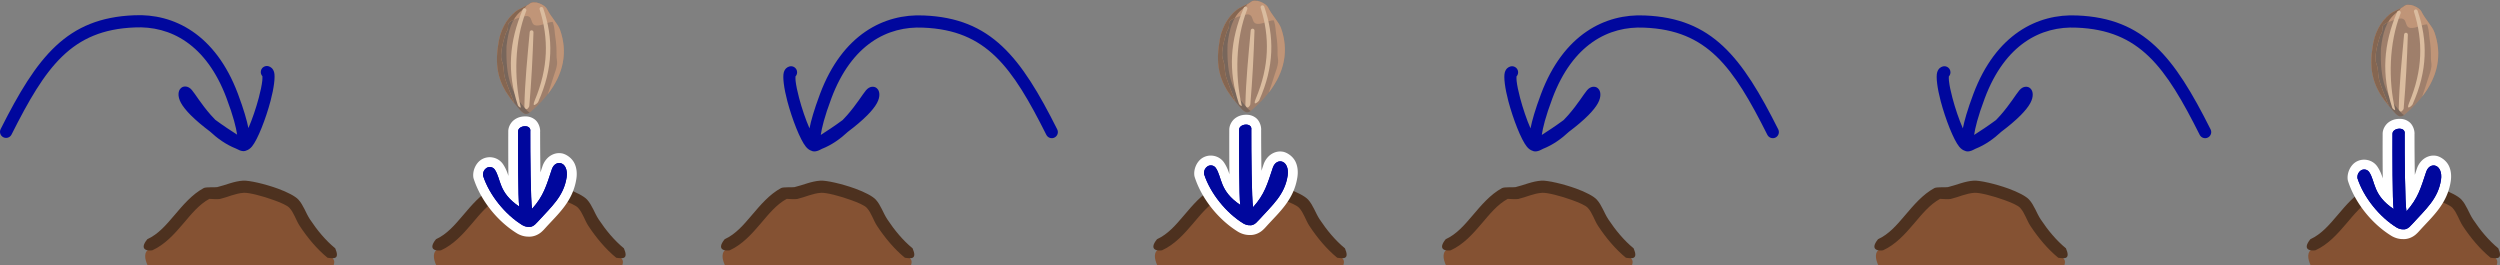 <?xml version="1.0" encoding="UTF-8" standalone="no"?>
<svg
   version="1.1"
   id="svg2044"
   width="2503.343"
   height="265.77"
   viewBox="0 0 2275.767 241.609"
   sodipodi:docname="2023-SK-02_prog.svg"
   inkscape:version="1.1.1 (3bf5ae0d25, 2021-09-20)"
   xmlns:inkscape="http://www.inkscape.org/namespaces/inkscape"
   xmlns:sodipodi="http://sodipodi.sourceforge.net/DTD/sodipodi-0.dtd"
   xmlns="http://www.w3.org/2000/svg"
   xmlns:svg="http://www.w3.org/2000/svg"
   xmlns:rdf="http://www.w3.org/1999/02/22-rdf-syntax-ns#"
   xmlns:cc="http://creativecommons.org/ns#"
   xmlns:dc="http://purl.org/dc/elements/1.1/">
  <rect x="0" y="0" width="2275.767" height="241.609" fill="#808080" stroke="none"/>
  <defs
     id="defs2048">
    <marker
       style="overflow:visible"
       id="Arrow2Mend"
       refX="0"
       refY="0"
       orient="auto"
       inkscape:stockid="Arrow2Mend"
       inkscape:isstock="true">
      <path
         transform="scale(-0.6)"
         d="M 8.719,4.034 -2.207,0.016 8.719,-4.002 c -1.745,2.372 -1.735,5.617 -6e-7,8.035 z"
         style="fill:#005ee6;fill-opacity:1;fill-rule:evenodd;stroke:#005ee6;stroke-width:0.625;stroke-linejoin:round;stroke-opacity:1"
         id="path3336" />
    </marker>
    <marker
       style="overflow:visible"
       id="marker3757"
       refX="0"
       refY="0"
       orient="auto"
       inkscape:stockid="TriangleOutL"
       inkscape:isstock="true">
      <path
         transform="scale(0.8)"
         style="fill:#000000;fill-opacity:1;fill-rule:evenodd;stroke:#000000;stroke-width:1pt;stroke-opacity:1"
         d="M 5.77,0 -2.88,5 V -5 Z"
         id="path3755" />
    </marker>
    <marker
       style="overflow:visible"
       id="TriangleOutL"
       refX="0"
       refY="0"
       orient="auto"
       inkscape:stockid="TriangleOutL"
       inkscape:isstock="true">
      <path
         transform="scale(0.8)"
         style="fill:#000000;fill-opacity:1;fill-rule:evenodd;stroke:#000000;stroke-width:1pt;stroke-opacity:1"
         d="M 5.77,0 -2.88,5 V -5 Z"
         id="path3451" />
    </marker>
    <marker
       style="overflow:visible"
       id="marker3673"
       refX="0"
       refY="0"
       orient="auto"
       inkscape:stockid="Arrow1Lend"
       inkscape:isstock="true">
      <path
         transform="matrix(-0.8,0,0,-0.8,-10,0)"
         style="fill:#000000;fill-opacity:1;fill-rule:evenodd;stroke:#000000;stroke-width:1pt;stroke-opacity:1"
         d="M 0,0 5,-5 -12.5,0 5,5 Z"
         id="path3671" />
    </marker>
    <marker
       style="overflow:visible"
       id="Arrow2Lend"
       refX="0"
       refY="0"
       orient="auto"
       inkscape:stockid="Arrow2Lend"
       inkscape:isstock="true">
      <path
         transform="matrix(-1.1,0,0,-1.1,-1.1,0)"
         d="M 8.719,4.034 -2.207,0.016 8.719,-4.002 c -1.745,2.372 -1.735,5.617 -6e-7,8.035 z"
         style="fill:#000000;fill-opacity:1;fill-rule:evenodd;stroke:#000000;stroke-width:0.625;stroke-linejoin:round;stroke-opacity:1"
         id="path3330" />
    </marker>
    <marker
       style="overflow:visible"
       id="Arrow1Lend"
       refX="0"
       refY="0"
       orient="auto"
       inkscape:stockid="Arrow1Lend"
       inkscape:isstock="true">
      <path
         transform="matrix(-0.8,0,0,-0.8,-10,0)"
         style="fill:#000000;fill-opacity:1;fill-rule:evenodd;stroke:#000000;stroke-width:1pt;stroke-opacity:1"
         d="M 0,0 5,-5 -12.5,0 5,5 Z"
         id="path3312" />
    </marker>
  </defs>
  <sodipodi:namedview
     pagecolor="#ffffff"
     bordercolor="#666666"
     borderopacity="1"
     objecttolerance="10"
     gridtolerance="10"
     guidetolerance="10"
     inkscape:pageopacity="0"
     inkscape:pageshadow="2"
     inkscape:window-width="2048"
     inkscape:window-height="1017"
     id="namedview2046"
     showgrid="false"
     inkscape:snap-global="false"
     inkscape:zoom="0.40641896"
     inkscape:cx="1139.2185"
     inkscape:cy="284.1895"
     inkscape:window-x="-8"
     inkscape:window-y="-8"
     inkscape:window-maximized="1"
     inkscape:current-layer="g2052"
     inkscape:showpageshadow="2"
     inkscape:pagecheckerboard="0"
     inkscape:deskcolor="#d1d1d1" />
  <g
     inkscape:groupmode="layer"
     inkscape:label="Image"
     id="g2052"
     transform="translate(193.701,811.595)">
    <g
       id="g6189"
       transform="translate(-45.455)">
      <path
         d="m 77.879,-695.008 c 3.461,-7.848 6.975,-18.244 9.47,-27.645 1.559,-5.873 2.721,-11.351 3.18,-15.543 0.154,-1.4 0.136,-3.08 0.11,-3.986 -1.253,-1.342 -1.812,-3.277 -1.315,-5.183 0.772,-2.961 3.803,-4.737 6.763,-3.965 2.183,0.57 4.269,2.164 5.205,5.504 1.147,4.098 -0.155,14.438 -3.227,26.016 -4.33,16.317 -11.719,35.284 -16.925,41.555 -1.658,1.999 -3.408,3.116 -5.041,3.63 -1.385,0.736 -3.31,0.925 -5.893,-0.012 -0.905,-0.329 -2.174,-0.927 -3.721,-1.755 -9.051,-3.566 -16.909,-9.254 -23.573,-15.493 -6.397,-4.794 -12.745,-10.058 -17.721,-15.079 -3.85,-3.886 -6.9,-7.662 -8.705,-10.973 -1.657,-3.039 -2.347,-5.864 -2.216,-8.258 0.203,-3.697 2.058,-5.278 3.227,-5.952 1.576,-0.91 5.359,-1.646 8.903,2.481 2.956,3.443 8.656,12.994 17.179,22.671 1.312,1.489 2.693,2.983 4.145,4.457 7.19,5.31 14.734,10.256 19.881,13.52 -0.885,-6.251 -3.297,-16.379 -9.661,-33.326 -18.433,-49.093 -51.183,-65.85 -83.667,-64.27 -57.462,2.294 -80.886,35.572 -112.027,97.509 -1.374,2.734 -4.709,3.837 -7.443,2.462 -2.733,-1.374 -3.836,-4.709 -2.462,-7.442 33.2,-66.034 60.226,-101.161 121.49,-103.606 35.963,-1.751 74.068,17.064 94.488,71.45 5.437,14.48 8.185,24.372 9.555,31.234 z"
         style="clip-rule:evenodd;fill:#00079d;fill-rule:evenodd;stroke-width:0.744;stroke-linejoin:round;stroke-miterlimit:2"
         id="path93"
         sodipodi:nodetypes="ccccccccccccccccccccccccccccc" />
      <g
         id="g6183"
         transform="translate(0,-1.075)">
        <path
           id="path85-80-7"
           style="font-variation-settings:normal;clip-rule:evenodd;vector-effect:none;fill:#855233;fill-opacity:1;fill-rule:evenodd;stroke-width:0.384;stroke-linecap:butt;stroke-linejoin:miter;stroke-miterlimit:2;stroke-dasharray:none;stroke-dashoffset:0;stroke-opacity:1;-inkscape-stroke:none;stop-color:#000000"
           d="m 73.357,-636.911 c -7.98,0.475 -14.97,3.92 -22.663,5.749 -3.326,0.791 -7.849,-1.276 -10.877,0.36 -20.14,10.886 -30.416,37.059 -51.671,46.71 -5.964,2.708 -4.673,9.352 -2.01,15.181 H 155.459 c 0.661,-2.56 1.426,-4.814 -2.025,-7.635 -9.132,-7.466 -17.34,-17.323 -24.174,-27.667 -3.626,-5.488 -5.538,-12.455 -9.972,-17.248 -6.269,-6.777 -37.527,-15.95 -45.93,-15.451 z"
           sodipodi:nodetypes="cccccccccc" />
        <path
           d="m 42.349,-629.505 c -9.429,5.131 -16.463,13.928 -23.728,22.475 -8.279,9.742 -16.822,19.19 -28.185,24.349 -3.664,0.716 -12.788,0.067 -4.585,-10.094 9.892,-4.491 17.116,-12.956 24.323,-21.435 8.195,-9.644 16.346,-19.344 27.006,-25.105 2.102,-1.136 10.735,-0.52 12.232,-0.875 8.009,-1.905 15.309,-5.396 23.616,-5.89 5.415,-0.322 19.709,2.906 31.698,7.264 8.486,3.085 15.772,6.865 18.631,9.956 4.632,5.008 6.738,12.222 10.527,17.956 6.525,9.875 14.339,19.304 23.058,26.432 4.369,10.314 -1.428,9.333 -7.017,8.583 -9.546,-7.804 -18.145,-18.09 -25.29,-28.903 -3.464,-5.243 -5.18,-11.96 -9.416,-16.539 -2.156,-2.331 -7.88,-4.738 -14.28,-7.064 -10.338,-3.758 -22.583,-6.894 -27.252,-6.617 -7.653,0.455 -14.331,3.853 -21.71,5.608 -1.912,0.455 -9.495,-0.11 -9.628,-0.1 z"
           style="clip-rule:evenodd;fill:#4d311f;fill-rule:evenodd;stroke-width:0.352;stroke-linejoin:round;stroke-miterlimit:2"
           id="path117-0-1"
           sodipodi:nodetypes="scccccccccccccscccss" />
      </g>
    </g>
    <g
       id="g1067"
       transform="translate(-269.421,-284.637)">
      <g
         transform="matrix(0.384,0,0,0.384,507.75,-613.498)"
         id="g103-6"
         style="clip-rule:evenodd;fill-rule:evenodd;stroke-linejoin:round;stroke-miterlimit:2" />
    </g>
    <g
       id="g6242"
       transform="translate(25.059)">
      <g
         id="g5137-3"
         transform="translate(848.621,-1.075)">
        <path
           id="path85-80-7-3"
           style="font-variation-settings:normal;clip-rule:evenodd;vector-effect:none;fill:#855233;fill-opacity:1;fill-rule:evenodd;stroke-width:0.384;stroke-linecap:butt;stroke-linejoin:miter;stroke-miterlimit:2;stroke-dasharray:none;stroke-dashoffset:0;stroke-opacity:1;-inkscape-stroke:none;stop-color:#000000"
           d="m 73.357,-636.911 c -7.98,0.475 -14.97,3.92 -22.663,5.749 -3.326,0.791 -7.849,-1.276 -10.877,0.36 -20.14,10.886 -30.416,37.059 -51.671,46.71 -5.964,2.708 -4.673,9.352 -2.01,15.181 H 155.459 c 0.661,-2.56 1.426,-4.814 -2.025,-7.635 -9.132,-7.466 -17.34,-17.323 -24.174,-27.667 -3.626,-5.488 -5.538,-12.455 -9.972,-17.248 -6.269,-6.777 -37.527,-15.95 -45.93,-15.451 z"
           sodipodi:nodetypes="cccccccccc" />
        <path
           d="m 42.349,-629.505 c -9.429,5.131 -16.463,13.928 -23.728,22.475 -8.279,9.742 -16.822,19.19 -28.185,24.349 -3.664,0.716 -12.788,0.067 -4.585,-10.094 9.892,-4.491 17.116,-12.956 24.323,-21.435 8.195,-9.644 16.346,-19.344 27.006,-25.105 2.102,-1.136 10.735,-0.52 12.232,-0.875 8.009,-1.905 15.309,-5.396 23.616,-5.89 5.415,-0.322 19.709,2.906 31.698,7.264 8.486,3.085 15.772,6.865 18.631,9.956 4.632,5.008 6.738,12.222 10.527,17.956 6.525,9.875 14.339,19.304 23.058,26.432 4.369,10.314 -1.428,9.333 -7.017,8.583 -9.546,-7.804 -18.145,-18.09 -25.29,-28.903 -3.464,-5.243 -5.18,-11.96 -9.416,-16.539 -2.156,-2.331 -7.88,-4.738 -14.28,-7.064 -10.338,-3.758 -22.583,-6.894 -27.252,-6.617 -7.653,0.455 -14.331,3.853 -21.71,5.608 -1.912,0.455 -9.495,-0.11 -9.628,-0.1 z"
           style="clip-rule:evenodd;fill:#4d311f;fill-rule:evenodd;stroke-width:0.352;stroke-linejoin:round;stroke-miterlimit:2"
           id="path117-0-1-8"
           sodipodi:nodetypes="scccccccccccccscccss" />
      </g>
      <g
         id="g30"
         style="clip-rule:evenodd;fill-rule:evenodd;stroke-linejoin:round;stroke-miterlimit:2"
         transform="matrix(0.909,0,0,0.909,-725.461,-1307.762)">
        <g
           transform="matrix(0.401,-0.661,0.661,0.401,1032.03,879.469)"
           id="g4">
          <path
             d="m 888.95,637.853 c 6.876,2.456 8.55,17.619 5.46,22.523 -6.554,10.399 -9.109,22.15 -14.335,28.553 -24.815,30.405 -62.303,38.074 -109.037,23.121 -1.707,-0.546 -5.91,-1.67 -7.278,-4.72 -1.256,-2.798 0.225,-7.485 0.754,-9.137 8.133,-25.378 16.478,-50.693 55.84,-67.005 18.177,-8.353 34.943,-9.036 49.9,-3.721 6.595,2.343 11.721,7.895 18.696,10.386 z"
             style="fill:#9f7f6b"
             id="path2" />
        </g>
        <g
           transform="matrix(0.401,-0.661,0.661,0.401,1032.03,879.469)"
           id="g8">
          <path
             d="m 767.97,710.96 c -1.664,-0.736 -3.416,-1.858 -4.21,-3.63 -1.256,-2.798 0.225,-7.485 0.754,-9.137 8.133,-25.378 16.478,-50.693 55.84,-67.005 18.177,-8.353 34.943,-9.036 49.9,-3.721 6.595,2.343 11.721,7.895 18.696,10.386 2.333,0.833 4.067,3.129 5.219,5.992 -0.174,-0.083 -0.352,-0.157 -0.535,-0.222 -6.975,-2.491 -12.1,-8.043 -18.696,-10.387 -14.956,-5.315 -30.592,-0.995 -48.768,7.359 -37.08,20.807 -48.838,37.99 -56.971,63.368 -0.409,1.277 -1.387,4.367 -1.229,6.997 z"
             style="fill:#78665b"
             id="path6" />
        </g>
        <g
           transform="matrix(0.401,-0.661,0.661,0.401,1032.03,879.469)"
           id="g12">
          <path
             d="m 767.952,687.777 c 7.569,-21.739 18.44,-42.515 52.402,-56.589 18.177,-8.353 34.943,-9.036 49.9,-3.721 6.595,2.343 11.721,7.895 18.696,10.386 6.876,2.456 8.55,17.619 5.46,22.523 -6.554,10.399 -9.109,22.15 -14.335,28.553 -19.356,23.716 -46.422,33.599 -79.575,29.703 8.06,-1.64 15.982,-3.651 23.998,-5.537 5.169,-1.216 10.84,-2.124 15.669,-4.449 3.298,-1.588 5.761,-4.361 8.898,-6.191 7.137,-4.163 13.84,-8.808 20.118,-14.121 4.543,-3.844 9.432,-6.651 13.348,-11.22 0.238,-0.277 0.745,-0.867 1.284,-1.584 -3.96,-6.165 -11.791,-9.371 -15.018,-15.826 -2.78,-5.559 3.464,-8.265 4.836,-12.38 0.353,-1.06 0.179,-2.349 -0.253,-3.703 -0.886,-2.772 -16.804,-17.565 -21.413,-16.028 -2.389,0.796 -4.298,2.388 -6.771,3.095 -1.859,0.531 -4.043,0.092 -5.996,0.58 -9.943,2.486 -20.19,5.216 -29.017,10.833 -3.066,1.951 -5.166,5.561 -7.931,7.931 -4.185,3.587 -9.269,6.486 -12.961,10.639 -7.623,8.576 -14.255,18.119 -21.339,27.106 z"
             style="fill:#c09578"
             id="path10" />
        </g>
        <g
           transform="matrix(0.401,-0.661,0.661,0.401,1032.03,879.469)"
           id="g16">
          <path
             d="m 767.952,687.777 c 7.569,-21.739 18.44,-42.515 52.402,-56.589 18.177,-8.353 34.943,-9.036 49.9,-3.721 4.823,1.714 8.86,5.143 13.41,7.837 1.574,0.932 -2.87,0.013 -8.726,-2.068 -4.87,-1.73 -9.811,-2.439 -14.887,-2.32 -3.338,-2.332 -6.435,-3.873 -8.084,-3.323 -2.389,0.796 -4.298,2.388 -6.771,3.095 -1.859,0.531 -4.043,0.092 -5.996,0.58 -9.943,2.486 -20.19,5.216 -29.017,10.833 -3.066,1.951 -5.166,5.561 -7.931,7.931 -4.185,3.587 -9.269,6.486 -12.961,10.639 -7.623,8.576 -14.255,18.119 -21.339,27.106 z"
             style="fill:#856651"
             id="path14" />
        </g>
        <g
           transform="matrix(0.401,-0.661,0.661,0.401,1032.03,879.469)"
           id="g20">
          <path
             d="m 877.548,633.994 c -44.749,6.439 -80.489,24.73 -109.596,59.162 -0.869,1.028 -1.257,5.493 0,4.26 27.679,-27.13 69.377,-51.6 110.418,-58.613 1.327,-0.227 2.22,-1.489 1.993,-2.815 -0.227,-1.327 -1.488,-2.221 -2.815,-1.994 z"
             style="fill:#dabc9f"
             id="path18" />
        </g>
        <g
           transform="matrix(0.401,-0.661,0.661,0.401,1032.03,879.469)"
           id="g24">
          <path
             d="m 888.928,652.663 c -26.079,29.644 -58.461,48.913 -104.15,55.734 -1.331,0.199 -5.658,0.933 -5.46,2.264 0.199,1.332 4.844,2.728 6.18,2.561 47.526,-5.934 80.779,-25.843 107.092,-57.337 0.863,-1.033 0.791,-2.553 -0.22,-3.442 -1.011,-0.89 -2.553,-0.791 -3.442,0.22 z"
             style="fill:#dabc9f"
             id="path22" />
        </g>
        <g
           transform="matrix(0.401,-0.661,0.661,0.401,1032.03,879.469)"
           id="g28">
          <path
             d="m 857.147,656.895 c -29.385,14.335 -59.313,28.567 -86.046,44.116 -1.164,0.677 -2.995,4.335 -0.084,5.037 1.309,0.316 2.982,0.551 4.189,-0.045 28.097,-13.881 56.171,-28.976 84.232,-44.802 1.173,-0.661 1.64,-2.11 1.008,-3.298 -0.632,-1.189 -2.11,-1.641 -3.299,-1.008 z"
             style="fill:#dabc9f"
             id="path26" />
        </g>
      </g>
      <path
         id="path9960"
         style="color:#000000;clip-rule:evenodd;fill:#ffffff;fill-rule:evenodd;stroke-width:1;stroke-linejoin:round;stroke-miterlimit:2;-inkscape-stroke:none"
         d="m 915.771,-707.144 c -0.395,-6.1e-4 -0.785,0.012 -1.168,0.034 -3.07,0.172 -6.016,1.004 -8.862,3.077 -2.846,2.073 -5.667,6.295 -5.462,11.005 l -0.009,-0.426 c -0.03,7.763 -0.051,23.146 0.073,37.505 0.01,1.103 0.038,1.942 0.05,3.029 -1.03,-3.282 -2.285,-6.811 -4.936,-10.764 a 8.962,8.962 0 0 0 -0.099,-0.144 c -4.534,-6.483 -13.718,-8.106 -20.199,-3.571 -4.053,2.836 -7.266,8.883 -6.758,15.05 a 8.962,8.962 0 0 0 0.403,2.022 c 6.492,20.045 21.87,38.917 39.528,49.755 a 8.962,8.962 0 0 0 0.213,0.124 c 3.325,1.917 6.909,2.828 10.332,2.773 4.03,0.198 8.248,-1.402 11.447,-4.114 a 8.962,8.962 0 0 0 0.002,-0.002 c 1.351,-1.146 2.472,-2.342 3.793,-3.835 l -0.06,0.068 c 11.504,-12.74 25.009,-24.028 28.198,-44.771 a 8.962,8.962 0 0 0 0.013,-0.075 c 0.682,-4.702 0.348,-9.244 -1.445,-13.37 a 8.962,8.962 0 0 0 0,-0.002 c -2.612,-6.009 -8.559,-9.167 -11.815,-9.719 -2.926,-0.497 -6.089,-0.175 -9.441,1.621 -3.352,1.797 -6.368,5.252 -7.949,9.528 a 8.962,8.962 0 0 0 -0.09,0.261 c -0.753,2.248 -1.337,4.012 -1.974,5.943 -0.217,-13.785 -0.306,-28.754 -0.273,-37.2 l -0.112,1.371 c 0.677,-4.259 -1.306,-9.685 -4.668,-12.28 -2.942,-2.27 -5.963,-2.89 -8.729,-2.894 z" />
      <path
         d="m 910.248,-625.051 c -19.169,-12.927 -16.341,-24.855 -22.234,-33.641 -1.754,-2.507 -5.213,-3.118 -7.72,-1.365 -1.848,1.293 -3.25,3.514 -2.965,6.971 5.661,17.479 20.169,35.35 35.69,44.876 2.25,1.297 4.279,1.736 5.989,1.649 1.555,0.208 3.425,-0.284 5.521,-2.061 0.735,-0.623 1.715,-1.626 2.878,-2.94 11.979,-13.265 23.305,-22.646 25.992,-40.127 0.497,-3.425 0.161,-6.314 -0.795,-8.514 -1.476,-3.396 -3.766,-4.232 -5.096,-4.458 -1.794,-0.305 -5.597,0.322 -7.484,5.423 -5.086,15.187 -7.49,24.431 -18.06,36.227 -1.344,-6.168 -1.716,-52.263 -1.645,-70.366 1.122,-7.057 -11.333,-5.696 -11.087,-0.043 -0.06,15.467 -0.086,61.457 1.017,68.368 z"
         style="clip-rule:evenodd;fill:#00079d;fill-rule:evenodd;stroke-width:0.744;stroke-linejoin:round;stroke-miterlimit:2"
         id="path93-0-8-2-1"
         sodipodi:nodetypes="cccccccccccccccc" />
      <path
         d="m 910.248,-625.051 c -19.169,-12.927 -16.341,-24.855 -22.234,-33.641 -1.754,-2.507 -5.213,-3.118 -7.72,-1.365 -1.848,1.293 -3.25,3.514 -2.965,6.971 5.661,17.479 20.169,35.35 35.69,44.876 2.25,1.297 4.279,1.736 5.989,1.649 1.555,0.208 3.425,-0.284 5.521,-2.061 0.735,-0.623 1.715,-1.626 2.878,-2.94 11.979,-13.265 23.305,-22.646 25.992,-40.127 0.497,-3.425 0.161,-6.314 -0.795,-8.514 -1.476,-3.396 -3.766,-4.232 -5.096,-4.458 -1.794,-0.305 -5.597,0.322 -7.484,5.423 -5.086,15.187 -7.49,24.431 -18.06,36.227 -1.344,-6.168 -1.716,-52.263 -1.645,-70.366 1.122,-7.057 -11.333,-5.696 -11.087,-0.043 -0.06,15.467 -0.086,61.457 1.017,68.368 z"
         style="clip-rule:evenodd;fill:#00079d;fill-rule:evenodd;stroke-width:0.744;stroke-linejoin:round;stroke-miterlimit:2"
         id="path93-0-8-2-9"
         sodipodi:nodetypes="cccccccccccccccc" />
    </g>
    <g
       id="g6212"
       transform="translate(-10.568)">
      <g
         id="g5137-3-1"
         transform="translate(227.9,-1.075)">
        <path
           id="path85-80-7-3-4"
           style="font-variation-settings:normal;clip-rule:evenodd;vector-effect:none;fill:#855233;fill-opacity:1;fill-rule:evenodd;stroke-width:0.384;stroke-linecap:butt;stroke-linejoin:miter;stroke-miterlimit:2;stroke-dasharray:none;stroke-dashoffset:0;stroke-opacity:1;-inkscape-stroke:none;stop-color:#000000"
           d="m 73.357,-636.911 c -7.98,0.475 -14.97,3.92 -22.663,5.749 -3.326,0.791 -7.849,-1.276 -10.877,0.36 -20.14,10.886 -30.416,37.059 -51.671,46.71 -5.964,2.708 -4.673,9.352 -2.01,15.181 H 155.459 c 0.661,-2.56 1.426,-4.814 -2.025,-7.635 -9.132,-7.466 -17.34,-17.323 -24.174,-27.667 -3.626,-5.488 -5.538,-12.455 -9.972,-17.248 -6.269,-6.777 -37.527,-15.95 -45.93,-15.451 z"
           sodipodi:nodetypes="cccccccccc" />
        <path
           d="m 42.349,-629.505 c -9.429,5.131 -16.463,13.928 -23.728,22.475 -8.279,9.742 -16.822,19.19 -28.185,24.349 -3.664,0.716 -12.788,0.067 -4.585,-10.094 9.892,-4.491 17.116,-12.956 24.323,-21.435 8.195,-9.644 16.346,-19.344 27.006,-25.105 2.102,-1.136 10.735,-0.52 12.232,-0.875 8.009,-1.905 15.309,-5.396 23.616,-5.89 5.415,-0.322 19.709,2.906 31.698,7.264 8.486,3.085 15.772,6.865 18.631,9.956 4.632,5.008 6.738,12.222 10.527,17.956 6.525,9.875 14.339,19.304 23.058,26.432 4.369,10.314 -1.428,9.333 -7.017,8.583 -9.546,-7.804 -18.145,-18.09 -25.29,-28.903 -3.464,-5.243 -5.18,-11.96 -9.416,-16.539 -2.156,-2.331 -7.88,-4.738 -14.28,-7.064 -10.338,-3.758 -22.583,-6.894 -27.252,-6.617 -7.653,0.455 -14.331,3.853 -21.71,5.608 -1.912,0.455 -9.495,-0.11 -9.628,-0.1 z"
           style="clip-rule:evenodd;fill:#4d311f;fill-rule:evenodd;stroke-width:0.352;stroke-linejoin:round;stroke-miterlimit:2"
           id="path117-0-1-8-7"
           sodipodi:nodetypes="scccccccccccccscccss" />
      </g>
      <g
         id="g30-3"
         style="clip-rule:evenodd;fill-rule:evenodd;stroke-linejoin:round;stroke-miterlimit:2"
         transform="matrix(0.909,0,0,0.909,-1346.182,-1306.267)">
        <g
           transform="matrix(0.401,-0.661,0.661,0.401,1032.03,879.469)"
           id="g4-0">
          <path
             d="m 888.95,637.853 c 6.876,2.456 8.55,17.619 5.46,22.523 -6.554,10.399 -9.109,22.15 -14.335,28.553 -24.815,30.405 -62.303,38.074 -109.037,23.121 -1.707,-0.546 -5.91,-1.67 -7.278,-4.72 -1.256,-2.798 0.225,-7.485 0.754,-9.137 8.133,-25.378 16.478,-50.693 55.84,-67.005 18.177,-8.353 34.943,-9.036 49.9,-3.721 6.595,2.343 11.721,7.895 18.696,10.386 z"
             style="fill:#9f7f6b"
             id="path2-7" />
        </g>
        <g
           transform="matrix(0.401,-0.661,0.661,0.401,1032.03,879.469)"
           id="g8-98">
          <path
             d="m 767.97,710.96 c -1.664,-0.736 -3.416,-1.858 -4.21,-3.63 -1.256,-2.798 0.225,-7.485 0.754,-9.137 8.133,-25.378 16.478,-50.693 55.84,-67.005 18.177,-8.353 34.943,-9.036 49.9,-3.721 6.595,2.343 11.721,7.895 18.696,10.386 2.333,0.833 4.067,3.129 5.219,5.992 -0.174,-0.083 -0.352,-0.157 -0.535,-0.222 -6.975,-2.491 -12.1,-8.043 -18.696,-10.387 -14.956,-5.315 -30.592,-0.995 -48.768,7.359 -37.08,20.807 -48.838,37.99 -56.971,63.368 -0.409,1.277 -1.387,4.367 -1.229,6.997 z"
             style="fill:#78665b"
             id="path6-5" />
        </g>
        <g
           transform="matrix(0.401,-0.661,0.661,0.401,1032.03,879.469)"
           id="g12-6">
          <path
             d="m 767.952,687.777 c 7.569,-21.739 18.44,-42.515 52.402,-56.589 18.177,-8.353 34.943,-9.036 49.9,-3.721 6.595,2.343 11.721,7.895 18.696,10.386 6.876,2.456 8.55,17.619 5.46,22.523 -6.554,10.399 -9.109,22.15 -14.335,28.553 -19.356,23.716 -46.422,33.599 -79.575,29.703 8.06,-1.64 15.982,-3.651 23.998,-5.537 5.169,-1.216 10.84,-2.124 15.669,-4.449 3.298,-1.588 5.761,-4.361 8.898,-6.191 7.137,-4.163 13.84,-8.808 20.118,-14.121 4.543,-3.844 9.432,-6.651 13.348,-11.22 0.238,-0.277 0.745,-0.867 1.284,-1.584 -3.96,-6.165 -11.791,-9.371 -15.018,-15.826 -2.78,-5.559 3.464,-8.265 4.836,-12.38 0.353,-1.06 0.179,-2.349 -0.253,-3.703 -0.886,-2.772 -16.804,-17.565 -21.413,-16.028 -2.389,0.796 -4.298,2.388 -6.771,3.095 -1.859,0.531 -4.043,0.092 -5.996,0.58 -9.943,2.486 -20.19,5.216 -29.017,10.833 -3.066,1.951 -5.166,5.561 -7.931,7.931 -4.185,3.587 -9.269,6.486 -12.961,10.639 -7.623,8.576 -14.255,18.119 -21.339,27.106 z"
             style="fill:#c09578"
             id="path10-5" />
        </g>
        <g
           transform="matrix(0.401,-0.661,0.661,0.401,1032.03,879.469)"
           id="g16-5">
          <path
             d="m 767.952,687.777 c 7.569,-21.739 18.44,-42.515 52.402,-56.589 18.177,-8.353 34.943,-9.036 49.9,-3.721 4.823,1.714 8.86,5.143 13.41,7.837 1.574,0.932 -2.87,0.013 -8.726,-2.068 -4.87,-1.73 -9.811,-2.439 -14.887,-2.32 -3.338,-2.332 -6.435,-3.873 -8.084,-3.323 -2.389,0.796 -4.298,2.388 -6.771,3.095 -1.859,0.531 -4.043,0.092 -5.996,0.58 -9.943,2.486 -20.19,5.216 -29.017,10.833 -3.066,1.951 -5.166,5.561 -7.931,7.931 -4.185,3.587 -9.269,6.486 -12.961,10.639 -7.623,8.576 -14.255,18.119 -21.339,27.106 z"
             style="fill:#856651"
             id="path14-4" />
        </g>
        <g
           transform="matrix(0.401,-0.661,0.661,0.401,1032.03,879.469)"
           id="g20-34">
          <path
             d="m 877.548,633.994 c -44.749,6.439 -80.489,24.73 -109.596,59.162 -0.869,1.028 -1.257,5.493 0,4.26 27.679,-27.13 69.377,-51.6 110.418,-58.613 1.327,-0.227 2.22,-1.489 1.993,-2.815 -0.227,-1.327 -1.488,-2.221 -2.815,-1.994 z"
             style="fill:#dabc9f"
             id="path18-5" />
        </g>
        <g
           transform="matrix(0.401,-0.661,0.661,0.401,1032.03,879.469)"
           id="g24-9">
          <path
             d="m 888.928,652.663 c -26.079,29.644 -58.461,48.913 -104.15,55.734 -1.331,0.199 -5.658,0.933 -5.46,2.264 0.199,1.332 4.844,2.728 6.18,2.561 47.526,-5.934 80.779,-25.843 107.092,-57.337 0.863,-1.033 0.791,-2.553 -0.22,-3.442 -1.011,-0.89 -2.553,-0.791 -3.442,0.22 z"
             style="fill:#dabc9f"
             id="path22-3" />
        </g>
        <g
           transform="matrix(0.401,-0.661,0.661,0.401,1032.03,879.469)"
           id="g28-0">
          <path
             d="m 857.147,656.895 c -29.385,14.335 -59.313,28.567 -86.046,44.116 -1.164,0.677 -2.995,4.335 -0.084,5.037 1.309,0.316 2.982,0.551 4.189,-0.045 28.097,-13.881 56.171,-28.976 84.232,-44.802 1.173,-0.661 1.64,-2.11 1.008,-3.298 -0.632,-1.189 -2.11,-1.641 -3.299,-1.008 z"
             style="fill:#dabc9f"
             id="path26-3" />
        </g>
      </g>
      <path
         id="path9960-8"
         style="color:#000000;clip-rule:evenodd;fill:#ffffff;fill-rule:evenodd;stroke-width:1;stroke-linejoin:round;stroke-miterlimit:2;-inkscape-stroke:none"
         d="m 295.05,-705.649 c -0.395,-6.1e-4 -0.785,0.012 -1.168,0.034 -3.07,0.172 -6.016,1.004 -8.862,3.077 -2.846,2.073 -5.667,6.295 -5.462,11.005 l -0.009,-0.426 c -0.03,7.763 -0.051,23.146 0.073,37.505 0.01,1.103 0.038,1.942 0.05,3.029 -1.03,-3.282 -2.285,-6.811 -4.936,-10.764 a 8.962,8.962 0 0 0 -0.099,-0.144 c -4.534,-6.483 -13.718,-8.106 -20.199,-3.571 -4.053,2.836 -7.266,8.883 -6.758,15.05 a 8.962,8.962 0 0 0 0.403,2.022 c 6.492,20.045 21.87,38.917 39.528,49.755 a 8.962,8.962 0 0 0 0.213,0.124 c 3.325,1.917 6.909,2.828 10.332,2.773 4.03,0.198 8.248,-1.402 11.447,-4.114 a 8.962,8.962 0 0 0 0.002,-0.002 c 1.351,-1.146 2.472,-2.342 3.793,-3.835 l -0.06,0.068 c 11.504,-12.74 25.009,-24.028 28.198,-44.771 a 8.962,8.962 0 0 0 0.013,-0.075 c 0.682,-4.702 0.348,-9.244 -1.445,-13.37 a 8.962,8.962 0 0 0 0,-0.002 c -2.612,-6.009 -8.559,-9.167 -11.815,-9.719 -2.926,-0.497 -6.089,-0.175 -9.441,1.621 -3.352,1.797 -6.368,5.252 -7.949,9.528 a 8.962,8.962 0 0 0 -0.09,0.261 c -0.753,2.248 -1.337,4.012 -1.974,5.943 -0.217,-13.785 -0.306,-28.754 -0.273,-37.2 l -0.112,1.371 c 0.677,-4.259 -1.306,-9.685 -4.668,-12.28 -2.942,-2.27 -5.963,-2.89 -8.729,-2.894 z" />
      <path
         d="m 289.527,-623.556 c -19.169,-12.927 -16.341,-24.855 -22.234,-33.641 -1.754,-2.507 -5.213,-3.118 -7.72,-1.365 -1.848,1.293 -3.25,3.514 -2.965,6.971 5.661,17.479 20.169,35.35 35.69,44.876 2.25,1.297 4.279,1.736 5.989,1.649 1.555,0.208 3.425,-0.284 5.521,-2.061 0.735,-0.623 1.715,-1.626 2.878,-2.94 11.979,-13.265 23.305,-22.646 25.992,-40.127 0.497,-3.425 0.161,-6.314 -0.795,-8.514 -1.476,-3.396 -3.766,-4.232 -5.096,-4.458 -1.794,-0.305 -5.597,0.322 -7.484,5.423 -5.086,15.187 -7.49,24.431 -18.06,36.227 -1.344,-6.168 -1.716,-52.263 -1.645,-70.366 1.122,-7.057 -11.333,-5.696 -11.087,-0.043 -0.06,15.467 -0.086,61.457 1.017,68.368 z"
         style="clip-rule:evenodd;fill:#00079d;fill-rule:evenodd;stroke-width:0.744;stroke-linejoin:round;stroke-miterlimit:2"
         id="path93-0-8-2-1-9"
         sodipodi:nodetypes="cccccccccccccccc" />
      <path
         d="m 289.527,-623.556 c -19.169,-12.927 -16.341,-24.855 -22.234,-33.641 -1.754,-2.507 -5.213,-3.118 -7.72,-1.365 -1.848,1.293 -3.25,3.514 -2.965,6.971 5.661,17.479 20.169,35.35 35.69,44.876 2.25,1.297 4.279,1.736 5.989,1.649 1.555,0.208 3.425,-0.284 5.521,-2.061 0.735,-0.623 1.715,-1.626 2.878,-2.94 11.979,-13.265 23.305,-22.646 25.992,-40.127 0.497,-3.425 0.161,-6.314 -0.795,-8.514 -1.476,-3.396 -3.766,-4.232 -5.096,-4.458 -1.794,-0.305 -5.597,0.322 -7.484,5.423 -5.086,15.187 -7.49,24.431 -18.06,36.227 -1.344,-6.168 -1.716,-52.263 -1.645,-70.366 1.122,-7.057 -11.333,-5.696 -11.087,-0.043 -0.06,15.467 -0.086,61.457 1.017,68.368 z"
         style="clip-rule:evenodd;fill:#00079d;fill-rule:evenodd;stroke-width:0.744;stroke-linejoin:round;stroke-miterlimit:2"
         id="path93-0-8-2-9-5"
         sodipodi:nodetypes="cccccccccccccccc" />
    </g>
    <g
       id="g6279"
       transform="translate(0.173)">
      <g
         id="g5137-3-6"
         transform="translate(1923.419,-1.075)">
        <path
           id="path85-80-7-3-6"
           style="font-variation-settings:normal;clip-rule:evenodd;vector-effect:none;fill:#855233;fill-opacity:1;fill-rule:evenodd;stroke-width:0.384;stroke-linecap:butt;stroke-linejoin:miter;stroke-miterlimit:2;stroke-dasharray:none;stroke-dashoffset:0;stroke-opacity:1;-inkscape-stroke:none;stop-color:#000000"
           d="m 73.357,-636.911 c -7.98,0.475 -14.97,3.92 -22.663,5.749 -3.326,0.791 -7.849,-1.276 -10.877,0.36 -20.14,10.886 -30.416,37.059 -51.671,46.71 -5.964,2.708 -4.673,9.352 -2.01,15.181 H 155.459 c 0.661,-2.56 1.426,-4.814 -2.025,-7.635 -9.132,-7.466 -17.34,-17.323 -24.174,-27.667 -3.626,-5.488 -5.538,-12.455 -9.972,-17.248 -6.269,-6.777 -37.527,-15.95 -45.93,-15.451 z"
           sodipodi:nodetypes="cccccccccc" />
        <path
           d="m 42.349,-629.505 c -9.429,5.131 -16.463,13.928 -23.728,22.475 -8.279,9.742 -16.822,19.19 -28.185,24.349 -3.664,0.716 -12.788,0.067 -4.585,-10.094 9.892,-4.491 17.116,-12.956 24.323,-21.435 8.195,-9.644 16.346,-19.344 27.006,-25.105 2.102,-1.136 10.735,-0.52 12.232,-0.875 8.009,-1.905 15.309,-5.396 23.616,-5.89 5.415,-0.322 19.709,2.906 31.698,7.264 8.486,3.085 15.772,6.865 18.631,9.956 4.632,5.008 6.738,12.222 10.527,17.956 6.525,9.875 14.339,19.304 23.058,26.432 4.369,10.314 -1.428,9.333 -7.017,8.583 -9.546,-7.804 -18.145,-18.09 -25.29,-28.903 -3.464,-5.243 -5.18,-11.96 -9.416,-16.539 -2.156,-2.331 -7.88,-4.738 -14.28,-7.064 -10.338,-3.758 -22.583,-6.894 -27.252,-6.617 -7.653,0.455 -14.331,3.853 -21.71,5.608 -1.912,0.455 -9.495,-0.11 -9.628,-0.1 z"
           style="clip-rule:evenodd;fill:#4d311f;fill-rule:evenodd;stroke-width:0.352;stroke-linejoin:round;stroke-miterlimit:2"
           id="path117-0-1-8-3"
           sodipodi:nodetypes="scccccccccccccscccss" />
      </g>
      <g
         id="g30-7"
         style="clip-rule:evenodd;fill-rule:evenodd;stroke-linejoin:round;stroke-miterlimit:2"
         transform="matrix(0.909,0,0,0.909,349.337,-1304.031)">
        <g
           transform="matrix(0.401,-0.661,0.661,0.401,1032.03,879.469)"
           id="g4-4">
          <path
             d="m 888.95,637.853 c 6.876,2.456 8.55,17.619 5.46,22.523 -6.554,10.399 -9.109,22.15 -14.335,28.553 -24.815,30.405 -62.303,38.074 -109.037,23.121 -1.707,-0.546 -5.91,-1.67 -7.278,-4.72 -1.256,-2.798 0.225,-7.485 0.754,-9.137 8.133,-25.378 16.478,-50.693 55.84,-67.005 18.177,-8.353 34.943,-9.036 49.9,-3.721 6.595,2.343 11.721,7.895 18.696,10.386 z"
             style="fill:#9f7f6b"
             id="path2-68" />
        </g>
        <g
           transform="matrix(0.401,-0.661,0.661,0.401,1032.03,879.469)"
           id="g8-4">
          <path
             d="m 767.97,710.96 c -1.664,-0.736 -3.416,-1.858 -4.21,-3.63 -1.256,-2.798 0.225,-7.485 0.754,-9.137 8.133,-25.378 16.478,-50.693 55.84,-67.005 18.177,-8.353 34.943,-9.036 49.9,-3.721 6.595,2.343 11.721,7.895 18.696,10.386 2.333,0.833 4.067,3.129 5.219,5.992 -0.174,-0.083 -0.352,-0.157 -0.535,-0.222 -6.975,-2.491 -12.1,-8.043 -18.696,-10.387 -14.956,-5.315 -30.592,-0.995 -48.768,7.359 -37.08,20.807 -48.838,37.99 -56.971,63.368 -0.409,1.277 -1.387,4.367 -1.229,6.997 z"
             style="fill:#78665b"
             id="path6-6" />
        </g>
        <g
           transform="matrix(0.401,-0.661,0.661,0.401,1032.03,879.469)"
           id="g12-8">
          <path
             d="m 767.952,687.777 c 7.569,-21.739 18.44,-42.515 52.402,-56.589 18.177,-8.353 34.943,-9.036 49.9,-3.721 6.595,2.343 11.721,7.895 18.696,10.386 6.876,2.456 8.55,17.619 5.46,22.523 -6.554,10.399 -9.109,22.15 -14.335,28.553 -19.356,23.716 -46.422,33.599 -79.575,29.703 8.06,-1.64 15.982,-3.651 23.998,-5.537 5.169,-1.216 10.84,-2.124 15.669,-4.449 3.298,-1.588 5.761,-4.361 8.898,-6.191 7.137,-4.163 13.84,-8.808 20.118,-14.121 4.543,-3.844 9.432,-6.651 13.348,-11.22 0.238,-0.277 0.745,-0.867 1.284,-1.584 -3.96,-6.165 -11.791,-9.371 -15.018,-15.826 -2.78,-5.559 3.464,-8.265 4.836,-12.38 0.353,-1.06 0.179,-2.349 -0.253,-3.703 -0.886,-2.772 -16.804,-17.565 -21.413,-16.028 -2.389,0.796 -4.298,2.388 -6.771,3.095 -1.859,0.531 -4.043,0.092 -5.996,0.58 -9.943,2.486 -20.19,5.216 -29.017,10.833 -3.066,1.951 -5.166,5.561 -7.931,7.931 -4.185,3.587 -9.269,6.486 -12.961,10.639 -7.623,8.576 -14.255,18.119 -21.339,27.106 z"
             style="fill:#c09578"
             id="path10-3" />
        </g>
        <g
           transform="matrix(0.401,-0.661,0.661,0.401,1032.03,879.469)"
           id="g16-3">
          <path
             d="m 767.952,687.777 c 7.569,-21.739 18.44,-42.515 52.402,-56.589 18.177,-8.353 34.943,-9.036 49.9,-3.721 4.823,1.714 8.86,5.143 13.41,7.837 1.574,0.932 -2.87,0.013 -8.726,-2.068 -4.87,-1.73 -9.811,-2.439 -14.887,-2.32 -3.338,-2.332 -6.435,-3.873 -8.084,-3.323 -2.389,0.796 -4.298,2.388 -6.771,3.095 -1.859,0.531 -4.043,0.092 -5.996,0.58 -9.943,2.486 -20.19,5.216 -29.017,10.833 -3.066,1.951 -5.166,5.561 -7.931,7.931 -4.185,3.587 -9.269,6.486 -12.961,10.639 -7.623,8.576 -14.255,18.119 -21.339,27.106 z"
             style="fill:#856651"
             id="path14-7" />
        </g>
        <g
           transform="matrix(0.401,-0.661,0.661,0.401,1032.03,879.469)"
           id="g20-31">
          <path
             d="m 877.548,633.994 c -44.749,6.439 -80.489,24.73 -109.596,59.162 -0.869,1.028 -1.257,5.493 0,4.26 27.679,-27.13 69.377,-51.6 110.418,-58.613 1.327,-0.227 2.22,-1.489 1.993,-2.815 -0.227,-1.327 -1.488,-2.221 -2.815,-1.994 z"
             style="fill:#dabc9f"
             id="path18-6" />
        </g>
        <g
           transform="matrix(0.401,-0.661,0.661,0.401,1032.03,879.469)"
           id="g24-2">
          <path
             d="m 888.928,652.663 c -26.079,29.644 -58.461,48.913 -104.15,55.734 -1.331,0.199 -5.658,0.933 -5.46,2.264 0.199,1.332 4.844,2.728 6.18,2.561 47.526,-5.934 80.779,-25.843 107.092,-57.337 0.863,-1.033 0.791,-2.553 -0.22,-3.442 -1.011,-0.89 -2.553,-0.791 -3.442,0.22 z"
             style="fill:#dabc9f"
             id="path22-0" />
        </g>
        <g
           transform="matrix(0.401,-0.661,0.661,0.401,1032.03,879.469)"
           id="g28-5">
          <path
             d="m 857.147,656.895 c -29.385,14.335 -59.313,28.567 -86.046,44.116 -1.164,0.677 -2.995,4.335 -0.084,5.037 1.309,0.316 2.982,0.551 4.189,-0.045 28.097,-13.881 56.171,-28.976 84.232,-44.802 1.173,-0.661 1.64,-2.11 1.008,-3.298 -0.632,-1.189 -2.11,-1.641 -3.299,-1.008 z"
             style="fill:#dabc9f"
             id="path26-78" />
        </g>
      </g>
      <path
         id="path9960-1"
         style="color:#000000;clip-rule:evenodd;fill:#ffffff;fill-rule:evenodd;stroke-width:1;stroke-linejoin:round;stroke-miterlimit:2;-inkscape-stroke:none"
         d="m 1990.568,-703.412 c -0.395,-6.1e-4 -0.784,0.012 -1.168,0.034 -3.07,0.172 -6.016,1.004 -8.862,3.077 -2.846,2.073 -5.667,6.295 -5.462,11.005 l -0.01,-0.426 c -0.03,7.763 -0.052,23.146 0.073,37.505 0.01,1.103 0.038,1.942 0.05,3.029 -1.03,-3.282 -2.285,-6.811 -4.936,-10.764 a 8.962,8.962 0 0 0 -0.099,-0.144 c -4.534,-6.483 -13.718,-8.106 -20.199,-3.571 -4.053,2.836 -7.266,8.883 -6.758,15.05 a 8.962,8.962 0 0 0 0.403,2.022 c 6.492,20.045 21.87,38.917 39.528,49.755 a 8.962,8.962 0 0 0 0.213,0.124 c 3.325,1.917 6.909,2.828 10.332,2.773 4.03,0.198 8.248,-1.402 11.447,-4.114 a 8.962,8.962 0 0 0 0,-0.002 c 1.351,-1.146 2.472,-2.342 3.793,-3.835 l -0.06,0.068 c 11.504,-12.74 25.009,-24.028 28.198,-44.771 a 8.962,8.962 0 0 0 0.013,-0.075 c 0.682,-4.702 0.348,-9.244 -1.445,-13.37 a 8.962,8.962 0 0 0 0,-0.002 c -2.612,-6.009 -8.559,-9.167 -11.815,-9.719 -2.925,-0.497 -6.089,-0.175 -9.441,1.621 -3.352,1.797 -6.368,5.252 -7.949,9.528 a 8.962,8.962 0 0 0 -0.091,0.261 c -0.753,2.248 -1.337,4.012 -1.974,5.943 -0.217,-13.785 -0.306,-28.754 -0.273,-37.2 l -0.112,1.371 c 0.677,-4.259 -1.306,-9.685 -4.668,-12.28 -2.942,-2.27 -5.963,-2.89 -8.729,-2.894 z" />
      <path
         d="m 1985.046,-621.319 c -19.169,-12.927 -16.341,-24.855 -22.234,-33.641 -1.754,-2.507 -5.213,-3.118 -7.72,-1.365 -1.848,1.293 -3.249,3.514 -2.965,6.971 5.661,17.479 20.169,35.35 35.69,44.876 2.25,1.297 4.279,1.736 5.989,1.649 1.555,0.208 3.425,-0.284 5.521,-2.061 0.735,-0.623 1.715,-1.626 2.878,-2.94 11.979,-13.265 23.305,-22.646 25.992,-40.127 0.497,-3.425 0.161,-6.314 -0.795,-8.514 -1.476,-3.396 -3.766,-4.232 -5.096,-4.458 -1.794,-0.305 -5.597,0.322 -7.484,5.423 -5.086,15.187 -7.489,24.431 -18.06,36.227 -1.344,-6.168 -1.716,-52.263 -1.645,-70.366 1.121,-7.057 -11.334,-5.696 -11.087,-0.043 -0.06,15.467 -0.086,61.457 1.017,68.368 z"
         style="clip-rule:evenodd;fill:#00079d;fill-rule:evenodd;stroke-width:0.744;stroke-linejoin:round;stroke-miterlimit:2"
         id="path93-0-8-2-1-6"
         sodipodi:nodetypes="cccccccccccccccc" />
      <path
         d="m 1985.046,-621.319 c -19.169,-12.927 -16.341,-24.855 -22.234,-33.641 -1.754,-2.507 -5.213,-3.118 -7.72,-1.365 -1.848,1.293 -3.249,3.514 -2.965,6.971 5.661,17.479 20.169,35.35 35.69,44.876 2.25,1.297 4.279,1.736 5.989,1.649 1.555,0.208 3.425,-0.284 5.521,-2.061 0.735,-0.623 1.715,-1.626 2.878,-2.94 11.979,-13.265 23.305,-22.646 25.992,-40.127 0.497,-3.425 0.161,-6.314 -0.795,-8.514 -1.476,-3.396 -3.766,-4.232 -5.096,-4.458 -1.794,-0.305 -5.597,0.322 -7.484,5.423 -5.086,15.187 -7.489,24.431 -18.06,36.227 -1.344,-6.168 -1.716,-52.263 -1.645,-70.366 1.121,-7.057 -11.334,-5.696 -11.087,-0.043 -0.06,15.467 -0.086,61.457 1.017,68.368 z"
         style="clip-rule:evenodd;fill:#00079d;fill-rule:evenodd;stroke-width:0.744;stroke-linejoin:round;stroke-miterlimit:2"
         id="path93-0-8-2-9-0"
         sodipodi:nodetypes="cccccccccccccccc" />
    </g>
    <g
       id="g7171"
       transform="translate(120.765,170.2)">
      <g
         transform="matrix(0.909,0,0,0.609,-191.509,-1226.881)"
         id="g95-0"
         style="clip-rule:evenodd;fill-rule:evenodd;stroke-linejoin:round;stroke-miterlimit:2">
        <path
           d="m 675.387,594.296 c -3.807,-12.895 -7.673,-29.979 -10.417,-45.426 -1.715,-9.651 -2.993,-18.651 -3.498,-25.54 -0.169,-2.3 -0.15,-5.061 -0.121,-6.549 1.378,-2.205 1.993,-5.385 1.446,-8.517 -0.849,-4.865 -4.183,-7.784 -7.439,-6.515 -2.401,0.936 -4.696,3.556 -5.725,9.044 -1.262,6.733 0.17,23.724 3.55,42.749 4.763,26.812 12.891,57.978 18.617,68.283 1.824,3.284 3.749,5.12 5.545,5.964 1.524,1.21 3.641,1.52 6.482,-0.019 0.996,-0.54 2.391,-1.524 4.093,-2.884 9.956,-5.86 18.6,-15.206 25.93,-25.458 7.037,-7.878 14.02,-16.527 19.493,-24.777 4.235,-6.385 7.59,-12.59 9.576,-18.031 1.823,-4.993 2.582,-9.636 2.438,-13.57 -0.223,-6.075 -2.264,-8.672 -3.55,-9.781 -1.734,-1.495 -5.895,-2.704 -9.793,4.076 -3.252,5.657 -9.522,21.351 -18.897,37.252 -1.443,2.446 -2.962,4.902 -4.56,7.324 -7.909,8.725 -16.207,16.852 -21.869,22.216 0.974,-10.271 3.627,-26.913 10.627,-54.761 20.276,-80.669 56.301,-108.204 92.034,-105.607 63.208,3.769 88.975,58.451 123.23,160.225 1.511,4.492 5.18,6.305 8.187,4.046 3.006,-2.258 4.22,-7.738 2.708,-12.229 -36.52,-108.507 -66.249,-166.226 -133.639,-170.244 -39.559,-2.878 -81.475,28.039 -103.937,117.405 -5.981,23.794 -9.004,40.047 -10.511,51.324 z"
           style="fill:#00079d"
           id="path93-3"
           sodipodi:nodetypes="ccccccccccccccccccccccccccccc" />
      </g>
      <g
         id="g5137-2"
         transform="translate(359.353,-171.275)">
        <path
           id="path85-80-7-5"
           style="font-variation-settings:normal;clip-rule:evenodd;vector-effect:none;fill:#855233;fill-opacity:1;fill-rule:evenodd;stroke-width:0.384;stroke-linecap:butt;stroke-linejoin:miter;stroke-miterlimit:2;stroke-dasharray:none;stroke-dashoffset:0;stroke-opacity:1;-inkscape-stroke:none;stop-color:#000000"
           d="m 73.357,-636.911 c -7.98,0.475 -14.97,3.92 -22.663,5.749 -3.326,0.791 -7.849,-1.276 -10.877,0.36 -20.14,10.886 -30.416,37.059 -51.671,46.71 -5.964,2.708 -4.673,9.352 -2.01,15.181 H 155.459 c 0.661,-2.56 1.426,-4.814 -2.025,-7.635 -9.132,-7.466 -17.34,-17.323 -24.174,-27.667 -3.626,-5.488 -5.538,-12.455 -9.972,-17.248 -6.269,-6.777 -37.527,-15.95 -45.93,-15.451 z"
           sodipodi:nodetypes="cccccccccc" />
        <path
           d="m 42.349,-629.505 c -9.429,5.131 -16.463,13.928 -23.728,22.475 -8.279,9.742 -16.822,19.19 -28.185,24.349 -3.664,0.716 -12.788,0.067 -4.585,-10.094 9.892,-4.491 17.116,-12.956 24.323,-21.435 8.195,-9.644 16.346,-19.344 27.006,-25.105 2.102,-1.136 10.735,-0.52 12.232,-0.875 8.009,-1.905 15.309,-5.396 23.616,-5.89 5.415,-0.322 19.709,2.906 31.698,7.264 8.486,3.085 15.772,6.865 18.631,9.956 4.632,5.008 6.738,12.222 10.527,17.956 6.525,9.875 14.339,19.304 23.058,26.432 4.369,10.314 -1.428,9.333 -7.017,8.583 -9.546,-7.804 -18.145,-18.09 -25.29,-28.903 -3.464,-5.243 -5.18,-11.96 -9.416,-16.539 -2.156,-2.331 -7.88,-4.738 -14.28,-7.064 -10.338,-3.758 -22.583,-6.894 -27.252,-6.617 -7.653,0.455 -14.331,3.853 -21.71,5.608 -1.912,0.455 -9.495,-0.11 -9.628,-0.1 z"
           style="clip-rule:evenodd;fill:#4d311f;fill-rule:evenodd;stroke-width:0.352;stroke-linejoin:round;stroke-miterlimit:2"
           id="path117-0-1-6"
           sodipodi:nodetypes="scccccccccccccscccss" />
      </g>
    </g>
    <g
       id="g7287"
       transform="translate(-166.83,-158.614)">
      <g
         transform="matrix(0.909,0,0,0.609,752.434,-898.067)"
         id="g95-0-1"
         style="clip-rule:evenodd;fill-rule:evenodd;stroke-linejoin:round;stroke-miterlimit:2">
        <path
           d="m 675.387,594.296 c -3.807,-12.895 -7.673,-29.979 -10.417,-45.426 -1.715,-9.651 -2.993,-18.651 -3.498,-25.54 -0.169,-2.3 -0.15,-5.061 -0.121,-6.549 1.378,-2.205 1.993,-5.385 1.446,-8.517 -0.849,-4.865 -4.183,-7.784 -7.439,-6.515 -2.401,0.936 -4.696,3.556 -5.725,9.044 -1.262,6.733 0.17,23.724 3.55,42.749 4.763,26.812 12.891,57.978 18.617,68.283 1.824,3.284 3.749,5.12 5.545,5.964 1.524,1.21 3.641,1.52 6.482,-0.019 0.996,-0.54 2.391,-1.524 4.093,-2.884 9.956,-5.86 18.6,-15.206 25.93,-25.458 7.037,-7.878 14.02,-16.527 19.493,-24.777 4.235,-6.385 7.59,-12.59 9.576,-18.031 1.823,-4.993 2.582,-9.636 2.438,-13.57 -0.223,-6.075 -2.264,-8.672 -3.55,-9.781 -1.734,-1.495 -5.895,-2.704 -9.793,4.076 -3.252,5.657 -9.522,21.351 -18.897,37.252 -1.443,2.446 -2.962,4.902 -4.56,7.324 -7.909,8.725 -16.207,16.852 -21.869,22.216 0.974,-10.271 3.627,-26.913 10.627,-54.761 20.276,-80.669 56.301,-108.204 92.034,-105.607 63.208,3.769 88.975,58.451 123.23,160.225 1.511,4.492 5.18,6.305 8.187,4.046 3.006,-2.258 4.22,-7.738 2.708,-12.229 -36.52,-108.507 -66.249,-166.226 -133.639,-170.244 -39.559,-2.878 -81.475,28.039 -103.937,117.405 -5.981,23.794 -9.004,40.047 -10.511,51.324 z"
           style="fill:#00079d"
           id="path93-3-5"
           sodipodi:nodetypes="ccccccccccccccccccccccccccccc" />
      </g>
      <g
         id="g5137-2-7"
         transform="translate(1303.296,157.539)">
        <path
           id="path85-80-7-5-01"
           style="font-variation-settings:normal;clip-rule:evenodd;vector-effect:none;fill:#855233;fill-opacity:1;fill-rule:evenodd;stroke-width:0.384;stroke-linecap:butt;stroke-linejoin:miter;stroke-miterlimit:2;stroke-dasharray:none;stroke-dashoffset:0;stroke-opacity:1;-inkscape-stroke:none;stop-color:#000000"
           d="m 73.357,-636.911 c -7.98,0.475 -14.97,3.92 -22.663,5.749 -3.326,0.791 -7.849,-1.276 -10.877,0.36 -20.14,10.886 -30.416,37.059 -51.671,46.71 -5.964,2.708 -4.673,9.352 -2.01,15.181 H 155.459 c 0.661,-2.56 1.426,-4.814 -2.025,-7.635 -9.132,-7.466 -17.34,-17.323 -24.174,-27.667 -3.626,-5.488 -5.538,-12.455 -9.972,-17.248 -6.269,-6.777 -37.527,-15.95 -45.93,-15.451 z"
           sodipodi:nodetypes="cccccccccc" />
        <path
           d="m 42.349,-629.505 c -9.429,5.131 -16.463,13.928 -23.728,22.475 -8.279,9.742 -16.822,19.19 -28.185,24.349 -3.664,0.716 -12.788,0.067 -4.585,-10.094 9.892,-4.491 17.116,-12.956 24.323,-21.435 8.195,-9.644 16.346,-19.344 27.006,-25.105 2.102,-1.136 10.735,-0.52 12.232,-0.875 8.009,-1.905 15.309,-5.396 23.616,-5.89 5.415,-0.322 19.709,2.906 31.698,7.264 8.486,3.085 15.772,6.865 18.631,9.956 4.632,5.008 6.738,12.222 10.527,17.956 6.525,9.875 14.339,19.304 23.058,26.432 4.369,10.314 -1.428,9.333 -7.017,8.583 -9.546,-7.804 -18.145,-18.09 -25.29,-28.903 -3.464,-5.243 -5.18,-11.96 -9.416,-16.539 -2.156,-2.331 -7.88,-4.738 -14.28,-7.064 -10.338,-3.758 -22.583,-6.894 -27.252,-6.617 -7.653,0.455 -14.331,3.853 -21.71,5.608 -1.912,0.455 -9.495,-0.11 -9.628,-0.1 z"
           style="clip-rule:evenodd;fill:#4d311f;fill-rule:evenodd;stroke-width:0.352;stroke-linejoin:round;stroke-miterlimit:2"
           id="path117-0-1-6-7"
           sodipodi:nodetypes="scccccccccccccscccss" />
      </g>
    </g>
    <g
       id="g7403"
       transform="translate(16.471,31.517)">
      <g
         transform="matrix(0.909,0,0,0.609,962.696,-1088.198)"
         id="g95-0-0"
         style="clip-rule:evenodd;fill-rule:evenodd;stroke-linejoin:round;stroke-miterlimit:2">
        <path
           d="m 675.387,594.296 c -3.807,-12.895 -7.673,-29.979 -10.417,-45.426 -1.715,-9.651 -2.993,-18.651 -3.498,-25.54 -0.169,-2.3 -0.15,-5.061 -0.121,-6.549 1.378,-2.205 1.993,-5.385 1.446,-8.517 -0.849,-4.865 -4.183,-7.784 -7.439,-6.515 -2.401,0.936 -4.696,3.556 -5.725,9.044 -1.262,6.733 0.17,23.724 3.55,42.749 4.763,26.812 12.891,57.978 18.617,68.283 1.824,3.284 3.749,5.12 5.545,5.964 1.524,1.21 3.641,1.52 6.482,-0.019 0.996,-0.54 2.391,-1.524 4.093,-2.884 9.956,-5.86 18.6,-15.206 25.93,-25.458 7.037,-7.878 14.02,-16.527 19.493,-24.777 4.235,-6.385 7.59,-12.59 9.576,-18.031 1.823,-4.993 2.582,-9.636 2.438,-13.57 -0.223,-6.075 -2.264,-8.672 -3.55,-9.781 -1.734,-1.495 -5.895,-2.704 -9.793,4.076 -3.252,5.657 -9.522,21.351 -18.897,37.252 -1.443,2.446 -2.962,4.902 -4.56,7.324 -7.909,8.725 -16.207,16.852 -21.869,22.216 0.974,-10.271 3.627,-26.913 10.627,-54.761 20.276,-80.669 56.301,-108.204 92.034,-105.607 63.208,3.769 88.975,58.451 123.23,160.225 1.511,4.492 5.18,6.305 8.187,4.046 3.006,-2.258 4.22,-7.738 2.708,-12.229 -36.52,-108.507 -66.249,-166.226 -133.639,-170.244 -39.559,-2.878 -81.475,28.039 -103.937,117.405 -5.981,23.794 -9.004,40.047 -10.511,51.324 z"
           style="fill:#00079d"
           id="path93-3-58"
           sodipodi:nodetypes="ccccccccccccccccccccccccccccc" />
      </g>
      <g
         id="g5137-2-5"
         transform="translate(1513.558,-32.592)">
        <path
           id="path85-80-7-5-2"
           style="font-variation-settings:normal;clip-rule:evenodd;vector-effect:none;fill:#855233;fill-opacity:1;fill-rule:evenodd;stroke-width:0.384;stroke-linecap:butt;stroke-linejoin:miter;stroke-miterlimit:2;stroke-dasharray:none;stroke-dashoffset:0;stroke-opacity:1;-inkscape-stroke:none;stop-color:#000000"
           d="m 73.357,-636.911 c -7.98,0.475 -14.97,3.92 -22.663,5.749 -3.326,0.791 -7.849,-1.276 -10.877,0.36 -20.14,10.886 -30.416,37.059 -51.671,46.71 -5.964,2.708 -4.673,9.352 -2.01,15.181 H 155.459 c 0.661,-2.56 1.426,-4.814 -2.025,-7.635 -9.132,-7.466 -17.34,-17.323 -24.174,-27.667 -3.626,-5.488 -5.538,-12.455 -9.972,-17.248 -6.269,-6.777 -37.527,-15.95 -45.93,-15.451 z"
           sodipodi:nodetypes="cccccccccc" />
        <path
           d="m 42.349,-629.505 c -9.429,5.131 -16.463,13.928 -23.728,22.475 -8.279,9.742 -16.822,19.19 -28.185,24.349 -3.664,0.716 -12.788,0.067 -4.585,-10.094 9.892,-4.491 17.116,-12.956 24.323,-21.435 8.195,-9.644 16.346,-19.344 27.006,-25.105 2.102,-1.136 10.735,-0.52 12.232,-0.875 8.009,-1.905 15.309,-5.396 23.616,-5.89 5.415,-0.322 19.709,2.906 31.698,7.264 8.486,3.085 15.772,6.865 18.631,9.956 4.632,5.008 6.738,12.222 10.527,17.956 6.525,9.875 14.339,19.304 23.058,26.432 4.369,10.314 -1.428,9.333 -7.017,8.583 -9.546,-7.804 -18.145,-18.09 -25.29,-28.903 -3.464,-5.243 -5.18,-11.96 -9.416,-16.539 -2.156,-2.331 -7.88,-4.738 -14.28,-7.064 -10.338,-3.758 -22.583,-6.894 -27.252,-6.617 -7.653,0.455 -14.331,3.853 -21.71,5.608 -1.912,0.455 -9.495,-0.11 -9.628,-0.1 z"
           style="clip-rule:evenodd;fill:#4d311f;fill-rule:evenodd;stroke-width:0.352;stroke-linejoin:round;stroke-miterlimit:2"
           id="path117-0-1-6-2"
           sodipodi:nodetypes="scccccccccccccscccss" />
      </g>
    </g>
  </g>
</svg>

